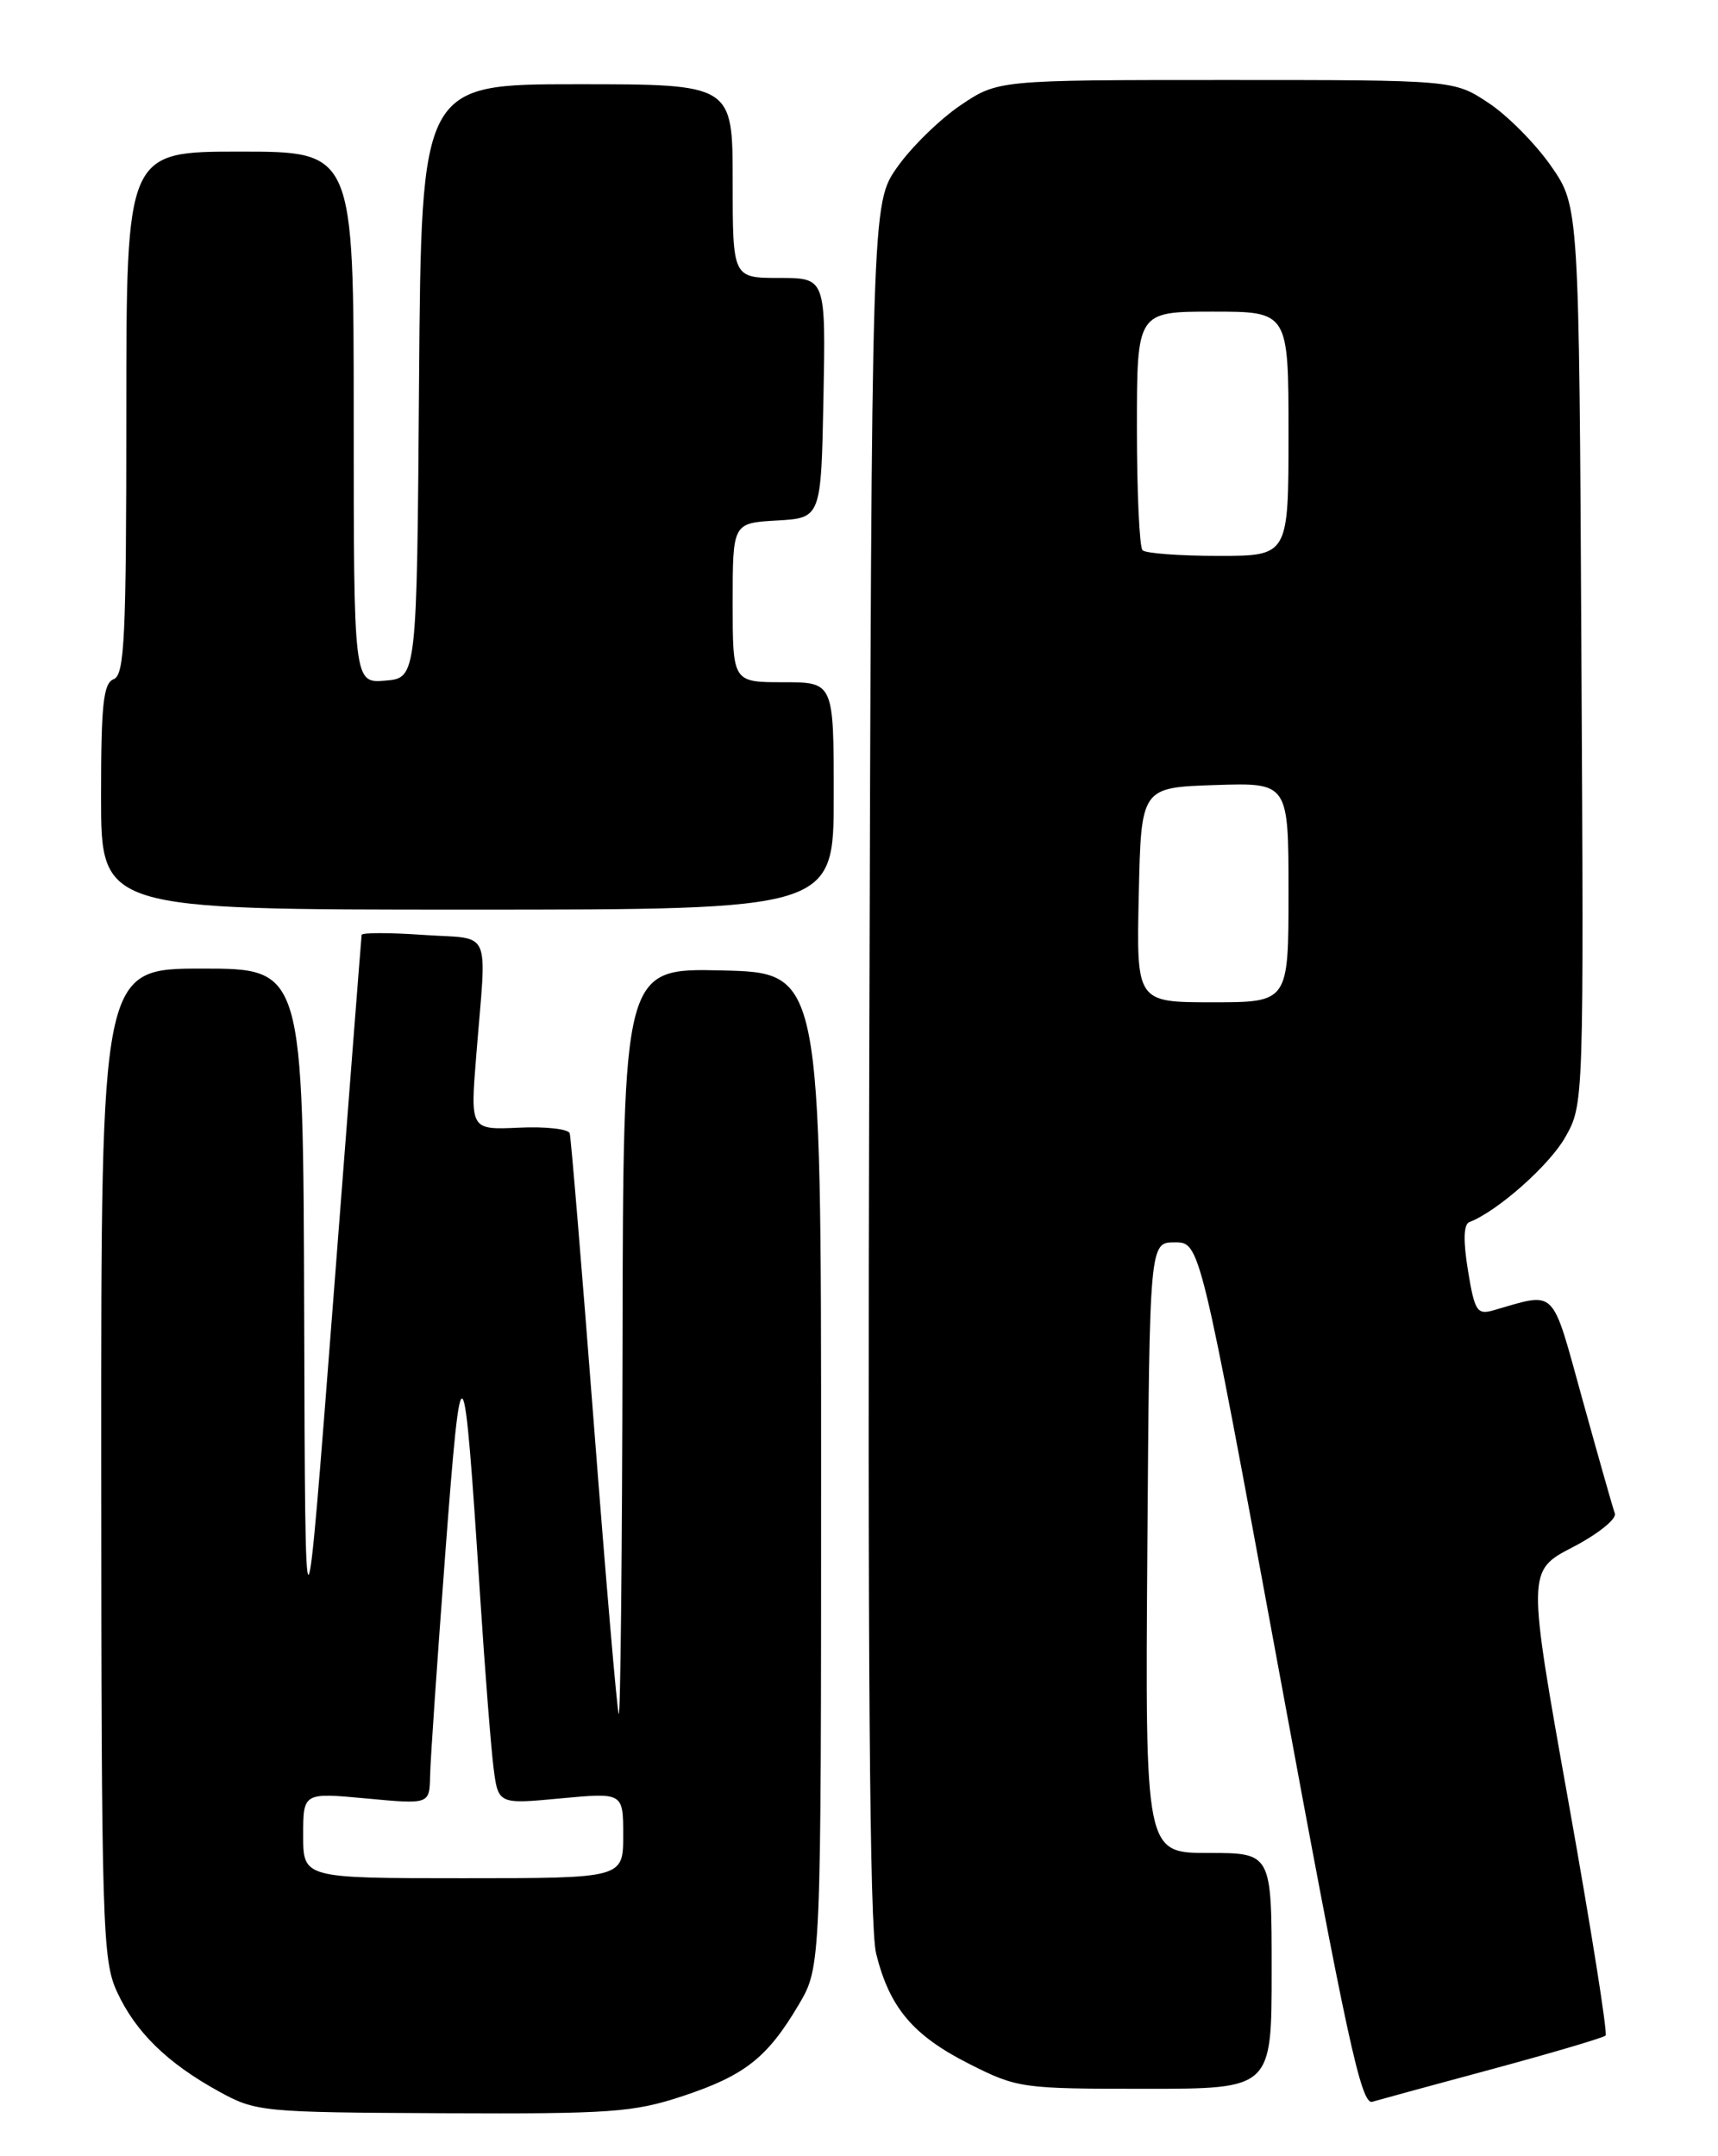 <?xml version="1.0" encoding="UTF-8" standalone="no"?>
<!DOCTYPE svg PUBLIC "-//W3C//DTD SVG 1.1//EN" "http://www.w3.org/Graphics/SVG/1.1/DTD/svg11.dtd" >
<svg xmlns="http://www.w3.org/2000/svg" xmlns:xlink="http://www.w3.org/1999/xlink" version="1.1" viewBox="0 0 204 256">
 <g >
 <path fill="currentColor"
d=" M 81.06 248.87 C 88.45 246.42 91.12 244.31 94.85 238.00 C 97.50 233.50 97.50 233.50 97.50 174.50 C 97.50 115.50 97.50 115.50 85.75 115.22 C 74.00 114.94 74.00 114.94 73.92 159.72 C 73.88 184.35 73.67 204.05 73.47 203.50 C 73.26 202.95 71.93 187.43 70.51 169.00 C 69.09 150.57 67.80 135.08 67.65 134.56 C 67.50 134.04 64.78 133.74 61.61 133.89 C 55.84 134.15 55.84 134.15 56.55 125.33 C 57.79 109.85 58.54 111.57 50.25 111.00 C 46.26 110.72 42.97 110.72 42.94 111.00 C 42.90 111.28 41.38 130.85 39.56 154.50 C 36.24 197.50 36.24 197.50 36.12 156.25 C 36.00 115.00 36.00 115.00 24.00 115.00 C 12.00 115.00 12.00 115.00 12.02 173.75 C 12.04 228.80 12.16 232.75 13.90 236.50 C 16.10 241.27 19.88 244.96 26.00 248.32 C 30.38 250.73 31.07 250.80 52.56 250.90 C 72.56 250.99 75.21 250.80 81.06 248.87 Z  M 177.34 245.62 C 184.40 243.71 190.39 241.94 190.65 241.68 C 190.91 241.42 188.92 228.90 186.23 213.85 C 181.34 186.50 181.34 186.50 186.76 183.69 C 189.73 182.15 191.98 180.35 191.75 179.69 C 191.51 179.04 189.79 172.96 187.91 166.18 C 184.16 152.64 184.92 153.40 177.34 155.57 C 175.39 156.13 175.10 155.68 174.31 150.84 C 173.73 147.30 173.79 145.37 174.47 145.10 C 177.80 143.83 184.01 138.33 185.88 134.99 C 188.06 131.12 188.07 131.00 187.78 77.80 C 187.50 24.50 187.50 24.50 184.18 19.72 C 182.35 17.09 179.01 13.71 176.75 12.22 C 172.65 9.50 172.65 9.50 145.57 9.50 C 118.50 9.50 118.50 9.50 114.04 12.51 C 111.59 14.17 108.21 17.47 106.54 19.85 C 103.50 24.17 103.50 24.17 103.22 125.84 C 103.02 196.96 103.26 228.83 104.03 231.93 C 105.61 238.35 108.41 241.67 115.06 245.03 C 120.80 247.93 121.30 248.00 135.97 248.00 C 151.00 248.00 151.00 248.00 151.00 234.00 C 151.00 220.00 151.00 220.00 143.49 220.00 C 135.98 220.00 135.98 220.00 136.24 183.75 C 136.50 147.50 136.50 147.50 139.50 147.50 C 142.49 147.50 142.49 147.50 151.94 198.76 C 159.91 241.99 161.63 249.94 162.95 249.54 C 163.80 249.29 170.28 247.52 177.34 245.62 Z  M 99.00 94.50 C 99.00 81.00 99.00 81.00 93.00 81.00 C 87.00 81.00 87.00 81.00 87.00 71.55 C 87.00 62.10 87.00 62.10 92.25 61.80 C 97.50 61.50 97.50 61.50 97.78 47.25 C 98.05 33.00 98.05 33.00 92.53 33.00 C 87.00 33.00 87.00 33.00 87.00 21.50 C 87.00 10.00 87.00 10.00 68.51 10.00 C 50.03 10.00 50.03 10.00 49.76 45.25 C 49.50 80.50 49.50 80.50 45.75 80.81 C 42.00 81.12 42.00 81.12 42.00 49.56 C 42.00 18.00 42.00 18.00 28.50 18.00 C 15.00 18.00 15.00 18.00 15.00 49.03 C 15.00 75.69 14.79 80.14 13.50 80.64 C 12.27 81.11 12.00 83.62 12.00 94.61 C 12.00 108.00 12.00 108.00 55.50 108.00 C 99.00 108.00 99.00 108.00 99.00 94.50 Z  M 36.00 217.91 C 36.00 212.83 36.00 212.83 43.50 213.53 C 51.00 214.23 51.00 214.23 51.07 210.87 C 51.10 209.02 51.92 197.15 52.87 184.50 C 54.80 158.96 55.06 159.27 57.01 189.50 C 57.58 198.30 58.30 207.46 58.60 209.86 C 59.16 214.22 59.16 214.22 66.58 213.52 C 74.00 212.83 74.00 212.83 74.00 217.91 C 74.00 223.00 74.00 223.00 55.00 223.00 C 36.00 223.00 36.00 223.00 36.00 217.91 Z  M 135.22 106.25 C 135.50 93.50 135.50 93.50 144.25 93.21 C 153.00 92.92 153.00 92.92 153.00 105.96 C 153.00 119.00 153.00 119.00 143.97 119.00 C 134.94 119.00 134.94 119.00 135.22 106.25 Z  M 135.67 65.33 C 135.30 64.97 135.00 58.44 135.00 50.83 C 135.00 37.00 135.00 37.00 144.00 37.00 C 153.00 37.00 153.00 37.00 153.00 51.50 C 153.00 66.00 153.00 66.00 144.67 66.00 C 140.08 66.00 136.03 65.70 135.67 65.33 Z "/>
</g>
</svg>